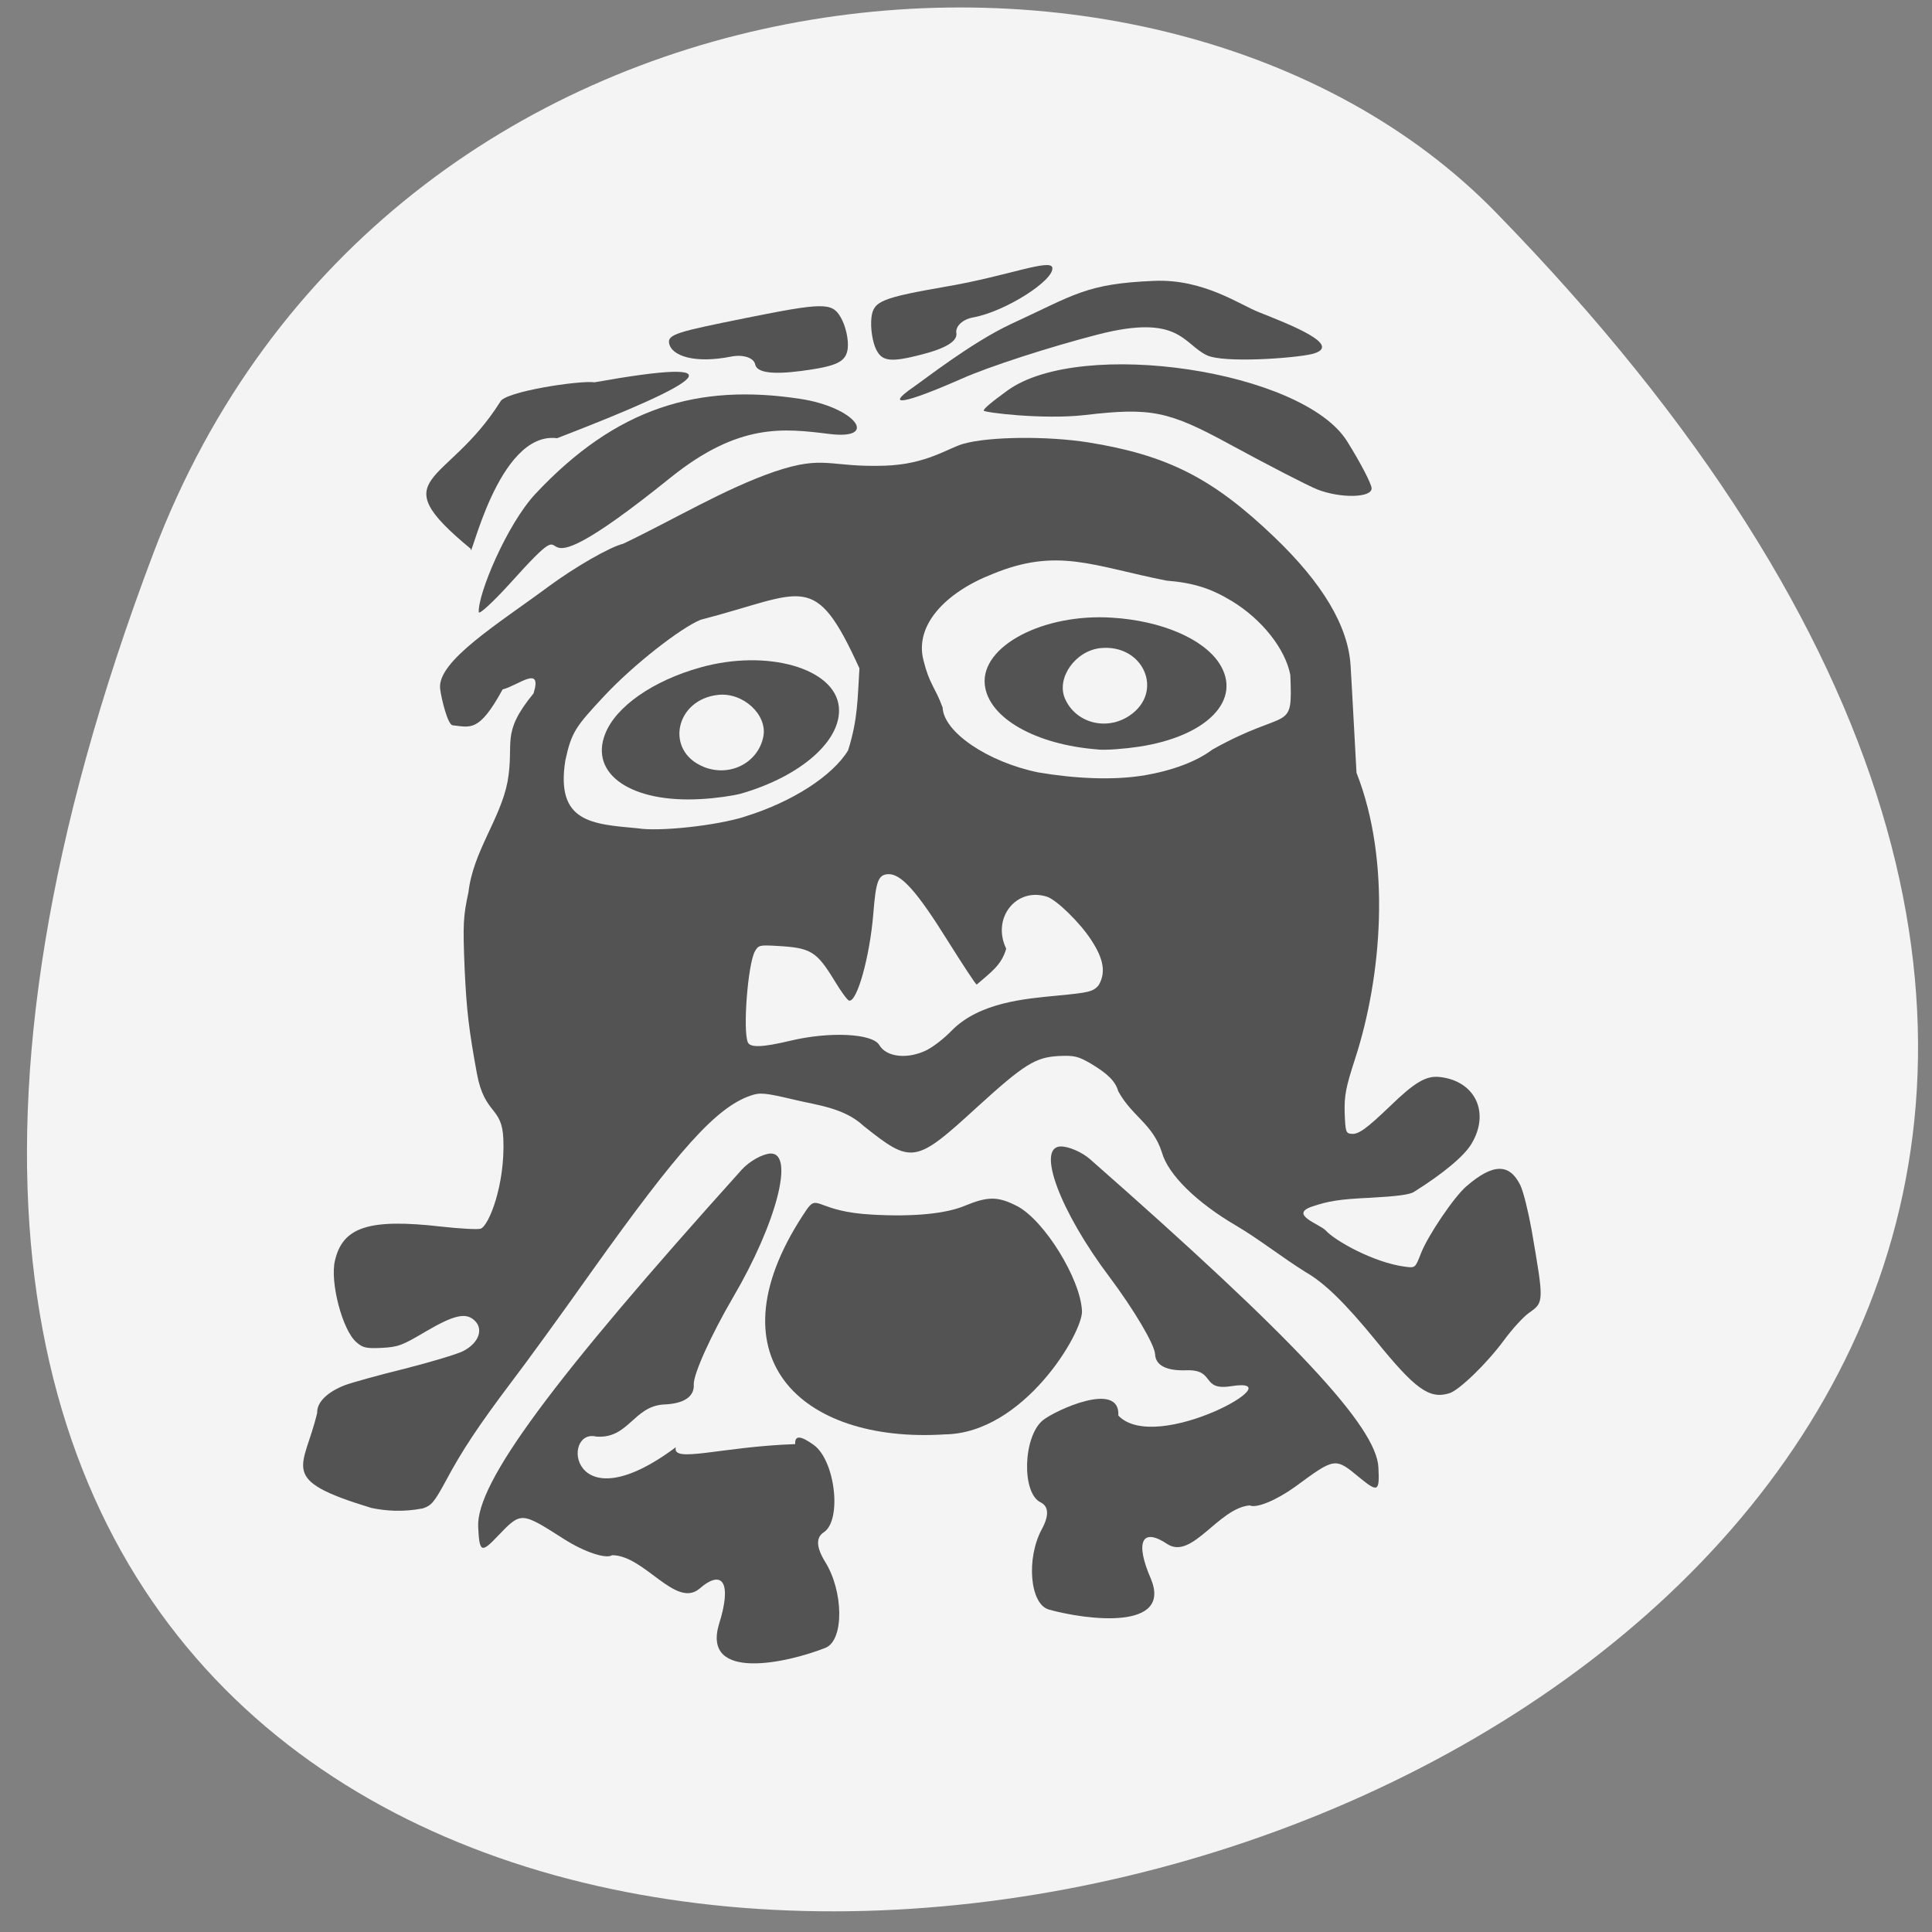 <svg xmlns="http://www.w3.org/2000/svg" viewBox="0 0 32 32"><rect x="0" y="0" width="32" height="32" fill="#808080" stroke="none"/><path d="m 2.543 9.156 c -14.254 37.637 49.863 22.688 22.23 -5.641 c -5.535 -5.676 -18.387 -4.508 -22.23 5.641" fill="#f4f4f4"/><g fill="#535353"><path d="m 13.371 20.02 c 0.18 -0.246 0.168 0.051 1.078 0.098 c 0.68 0.039 1.219 -0.016 1.527 -0.145 c 0.387 -0.16 0.551 -0.16 0.871 0.004 c 0.449 0.234 1.051 1.207 1.074 1.738 c 0.016 0.355 -0.965 2.027 -2.273 2.043 c -2.387 0.152 -3.949 -1.293 -2.277 -3.738"/><path d="m 17.363 26.656 c -0.305 -0.098 -0.367 -0.844 -0.109 -1.324 c 0.125 -0.23 0.117 -0.383 -0.02 -0.449 c -0.316 -0.156 -0.289 -1.09 0.039 -1.359 c 0.203 -0.164 1.285 -0.664 1.25 -0.078 c 0.625 0.656 2.949 -0.652 1.879 -0.488 c -0.523 0.086 -0.258 -0.277 -0.75 -0.262 c -0.328 0.012 -0.512 -0.078 -0.52 -0.266 c -0.008 -0.16 -0.348 -0.734 -0.754 -1.277 c -0.816 -1.082 -1.215 -2.145 -0.816 -2.164 c 0.133 -0.004 0.352 0.09 0.488 0.207 c 3.383 2.973 4.754 4.438 4.781 5.113 c 0.02 0.398 -0.008 0.414 -0.309 0.168 c -0.41 -0.34 -0.406 -0.34 -1.07 0.148 c -0.309 0.223 -0.645 0.363 -0.754 0.309 c -0.52 0.047 -0.953 0.906 -1.363 0.641 c -0.422 -0.285 -0.539 -0.035 -0.273 0.574 c 0.355 0.855 -1.043 0.691 -1.699 0.508"/><path d="m 21.816 8.105 c -0.152 -0.059 -0.801 -0.395 -1.441 -0.742 c -1.023 -0.559 -1.313 -0.617 -2.41 -0.488 c -0.688 0.078 -1.672 -0.043 -1.672 -0.074 c 0 -0.031 0.113 -0.129 0.398 -0.336 c 1.219 -0.875 4.891 -0.328 5.621 0.844 c 0.223 0.355 0.402 0.703 0.406 0.777 c 0.008 0.16 -0.512 0.172 -0.902 0.02"/><path d="m 7.93 10.137 c -0.016 -0.297 0.465 -1.449 0.938 -1.957 c 1.34 -1.43 2.691 -1.832 4.383 -1.574 c 0.914 0.137 1.324 0.684 0.488 0.582 c -0.762 -0.094 -1.5 -0.188 -2.633 0.723 c -2.895 2.332 -1.223 0.156 -2.664 1.758 c -0.281 0.309 -0.512 0.52 -0.512 0.469"/><path d="m 7.797 9.09 c -1.488 -1.227 -0.402 -1.023 0.488 -2.434 c 0.063 -0.168 1.313 -0.359 1.563 -0.324 c 2.438 -0.434 1.863 -0.031 -0.621 0.926 c -0.988 -0.125 -1.445 2.117 -1.43 1.832"/><path d="m 14.516 5.797 c -0.066 -0.129 -0.102 -0.371 -0.082 -0.539 c 0.035 -0.273 0.16 -0.324 1.285 -0.52 c 0.965 -0.168 1.684 -0.457 1.711 -0.305 c 0.035 0.207 -0.777 0.727 -1.309 0.824 c -0.176 0.031 -0.297 0.145 -0.281 0.258 c 0.023 0.133 -0.168 0.254 -0.582 0.359 c -0.5 0.129 -0.645 0.113 -0.742 -0.078"/><path d="m 15.12 6.418 c 0.176 -0.121 0.973 -0.746 1.625 -1.051 c 1.059 -0.488 1.242 -0.668 2.371 -0.715 c 0.82 -0.035 1.422 0.398 1.738 0.52 c 0.469 0.188 1.426 0.551 0.879 0.691 c -0.285 0.07 -1.469 0.156 -1.746 0.02 c -0.395 -0.191 -0.453 -0.688 -1.797 -0.344 c -0.789 0.203 -1.809 0.531 -2.262 0.734 c -0.941 0.414 -1.285 0.477 -0.809 0.145"/><path d="m 13.68 27.29 c 0.301 -0.133 0.293 -0.934 -0.016 -1.426 c -0.145 -0.238 -0.152 -0.398 -0.02 -0.484 c 0.305 -0.199 0.191 -1.191 -0.168 -1.449 c -0.219 -0.156 -0.313 -0.16 -0.305 -0.012 c -1.238 0.043 -2.047 0.324 -1.977 0.051 c -1.762 1.316 -1.898 -0.316 -1.32 -0.176 c 0.535 0.043 0.617 -0.5 1.117 -0.531 c 0.336 -0.012 0.512 -0.129 0.5 -0.332 c -0.008 -0.168 0.285 -0.816 0.648 -1.438 c 0.723 -1.23 1.027 -2.402 0.621 -2.387 c -0.133 0.008 -0.344 0.125 -0.473 0.266 c -3.148 3.496 -4.398 5.188 -4.367 5.914 c 0.02 0.43 0.051 0.445 0.328 0.152 c 0.387 -0.402 0.379 -0.402 1.102 0.059 c 0.332 0.211 0.688 0.328 0.789 0.262 c 0.531 0 1.047 0.879 1.441 0.559 c 0.398 -0.348 0.543 -0.09 0.328 0.586 c -0.281 0.949 1.121 0.645 1.77 0.387"/><path d="m 14.04 5.781 c 0.02 -0.148 -0.031 -0.387 -0.121 -0.535 c -0.141 -0.238 -0.297 -0.234 -1.574 0.023 c -1.102 0.223 -1.293 0.266 -1.262 0.418 c 0.039 0.207 0.422 0.34 1.027 0.219 c 0.199 -0.039 0.375 0.02 0.398 0.129 c 0.027 0.137 0.281 0.172 0.766 0.109 c 0.586 -0.078 0.734 -0.148 0.766 -0.363"/><path d="m 6.141 24.973 c -1.559 -0.473 -1.105 -0.641 -0.887 -1.574 c -0.008 -0.172 0.168 -0.344 0.461 -0.457 c 0.117 -0.043 0.563 -0.168 0.992 -0.273 c 0.426 -0.109 0.859 -0.238 0.961 -0.289 c 0.27 -0.137 0.352 -0.379 0.176 -0.523 c -0.141 -0.117 -0.336 -0.07 -0.789 0.195 c -0.395 0.234 -0.457 0.258 -0.73 0.273 c -0.258 0.012 -0.316 0 -0.422 -0.094 c -0.23 -0.195 -0.441 -0.996 -0.355 -1.352 c 0.129 -0.559 0.57 -0.699 1.758 -0.563 c 0.313 0.035 0.609 0.051 0.656 0.035 c 0.137 -0.051 0.406 -0.734 0.375 -1.484 c -0.02 -0.551 -0.309 -0.391 -0.438 -1.086 c -0.133 -0.723 -0.172 -1.055 -0.203 -1.73 c -0.031 -0.75 -0.023 -0.875 0.063 -1.273 c 0.078 -0.676 0.527 -1.207 0.648 -1.832 c 0.117 -0.664 -0.121 -0.789 0.43 -1.461 c 0.152 -0.484 -0.258 -0.129 -0.512 -0.066 c -0.391 0.715 -0.531 0.625 -0.828 0.594 c -0.082 -0.008 -0.188 -0.445 -0.207 -0.605 c -0.055 -0.457 0.977 -1.086 1.809 -1.703 c 0.426 -0.313 1 -0.645 1.223 -0.699 c 0.828 -0.395 1.688 -0.914 2.508 -1.195 c 0.836 -0.281 0.898 -0.066 1.832 -0.098 c 0.688 -0.023 1.043 -0.293 1.297 -0.363 c 0.43 -0.121 1.391 -0.129 2.063 -0.023 c 1.316 0.211 2.066 0.594 3.082 1.566 c 0.805 0.77 1.227 1.48 1.266 2.133 c 0.008 0.109 0.031 0.551 0.055 0.984 l 0.043 0.789 c 0.582 1.48 0.414 3.387 -0.02 4.727 c -0.156 0.48 -0.184 0.617 -0.176 0.906 c 0.012 0.316 0.02 0.34 0.113 0.348 c 0.117 0.012 0.254 -0.09 0.637 -0.457 c 0.41 -0.398 0.602 -0.512 0.828 -0.484 c 0.586 0.066 0.832 0.59 0.523 1.105 c -0.117 0.199 -0.465 0.492 -0.953 0.797 c -0.07 0.047 -0.289 0.074 -0.73 0.098 c -0.504 0.023 -0.691 0.055 -0.957 0.145 c -0.391 0.133 0.125 0.289 0.227 0.398 c 0.145 0.164 0.793 0.531 1.309 0.598 c 0.172 0.023 0.172 0.023 0.266 -0.219 c 0.113 -0.293 0.551 -0.941 0.754 -1.113 c 0.438 -0.379 0.711 -0.383 0.891 -0.02 c 0.051 0.102 0.133 0.438 0.188 0.742 c 0.207 1.203 0.207 1.199 -0.043 1.375 c -0.09 0.063 -0.277 0.266 -0.414 0.453 c -0.285 0.387 -0.746 0.832 -0.906 0.879 c -0.332 0.102 -0.566 -0.07 -1.219 -0.875 c -0.504 -0.617 -0.848 -0.953 -1.156 -1.129 c -0.395 -0.246 -0.773 -0.547 -1.156 -0.773 c -0.656 -0.383 -1.129 -0.848 -1.23 -1.215 c -0.152 -0.473 -0.496 -0.594 -0.723 -1.012 c -0.047 -0.164 -0.172 -0.289 -0.461 -0.461 c -0.203 -0.117 -0.27 -0.133 -0.523 -0.121 c -0.387 0.02 -0.574 0.137 -1.355 0.848 c -1.023 0.938 -1.082 0.945 -1.879 0.309 c -0.324 -0.301 -0.777 -0.344 -1.133 -0.43 c -0.508 -0.121 -0.582 -0.125 -0.742 -0.07 c -0.566 0.199 -1.176 0.875 -2.633 2.918 c -0.5 0.707 -1.102 1.535 -1.336 1.84 c -0.535 0.711 -0.805 1.117 -1.074 1.621 c -0.191 0.352 -0.238 0.41 -0.383 0.457 c -0.328 0.063 -0.605 0.043 -0.852 -0.008 m 9.211 -7.59 c 0.102 -0.051 0.277 -0.188 0.391 -0.305 c 0.461 -0.48 1.23 -0.539 1.754 -0.59 c 0.539 -0.051 0.594 -0.066 0.688 -0.168 c 0.156 -0.254 0.035 -0.516 -0.125 -0.762 c -0.191 -0.289 -0.566 -0.652 -0.723 -0.707 c -0.512 -0.168 -0.926 0.352 -0.68 0.859 c -0.078 0.273 -0.25 0.387 -0.488 0.594 c -0.016 0.004 -0.23 -0.328 -0.484 -0.73 c -0.504 -0.809 -0.77 -1.109 -0.984 -1.098 c -0.164 0.008 -0.203 0.117 -0.246 0.664 c -0.059 0.707 -0.27 1.465 -0.402 1.43 c -0.027 -0.008 -0.133 -0.152 -0.234 -0.32 c -0.305 -0.5 -0.395 -0.555 -0.965 -0.586 c -0.281 -0.016 -0.301 -0.012 -0.359 0.09 c -0.117 0.207 -0.203 1.313 -0.117 1.508 c 0.039 0.09 0.246 0.082 0.703 -0.027 c 0.652 -0.156 1.359 -0.121 1.473 0.07 c 0.121 0.207 0.48 0.242 0.801 0.078 m -3.02 -3.863 c 0.781 -0.242 1.445 -0.672 1.703 -1.094 c 0.164 -0.52 0.156 -0.859 0.188 -1.359 c -0.75 -1.645 -0.906 -1.25 -2.629 -0.805 c -0.328 0.133 -1.109 0.738 -1.605 1.27 c -0.461 0.496 -0.535 0.586 -0.637 1.059 c -0.164 1.031 0.445 1.055 1.195 1.125 c 0.359 0.059 1.309 -0.043 1.785 -0.195 m 6.602 -0.68 c 0.477 -0.082 0.871 -0.23 1.137 -0.43 c 1.27 -0.711 1.328 -0.25 1.289 -1.234 c -0.082 -0.43 -0.469 -0.922 -0.973 -1.227 c -0.348 -0.211 -0.641 -0.301 -1.078 -0.336 c -1.223 -0.242 -1.805 -0.555 -2.883 -0.109 c -0.781 0.305 -1.297 0.852 -1.141 1.434 c 0.098 0.395 0.188 0.43 0.316 0.777 c 0.016 0.406 0.746 0.902 1.582 1.074 c 0.617 0.105 1.246 0.133 1.746 0.051"/><path d="m 18.19 12.414 c -1.039 -0.078 -1.82 -0.523 -1.879 -1.074 c -0.066 -0.641 0.973 -1.184 2.113 -1.109 c 0.813 0.051 1.504 0.348 1.77 0.754 c 0.391 0.602 -0.195 1.211 -1.332 1.383 c -0.234 0.035 -0.539 0.059 -0.672 0.047 m 0.52 -0.563 c 0.578 -0.391 0.23 -1.191 -0.484 -1.117 c -0.41 0.043 -0.73 0.488 -0.59 0.828 c 0.172 0.41 0.688 0.551 1.074 0.289"/><path d="m 12.273 13.145 c 1 -0.289 1.676 -0.887 1.621 -1.438 c -0.066 -0.641 -1.191 -0.961 -2.293 -0.652 c -0.785 0.219 -1.402 0.648 -1.578 1.102 c -0.262 0.668 0.438 1.145 1.586 1.078 c 0.238 -0.012 0.535 -0.055 0.664 -0.09 m -0.621 -0.445 c -0.645 -0.262 -0.469 -1.117 0.246 -1.191 c 0.41 -0.043 0.813 0.328 0.746 0.688 c -0.086 0.441 -0.559 0.68 -0.992 0.504"/></g></svg>